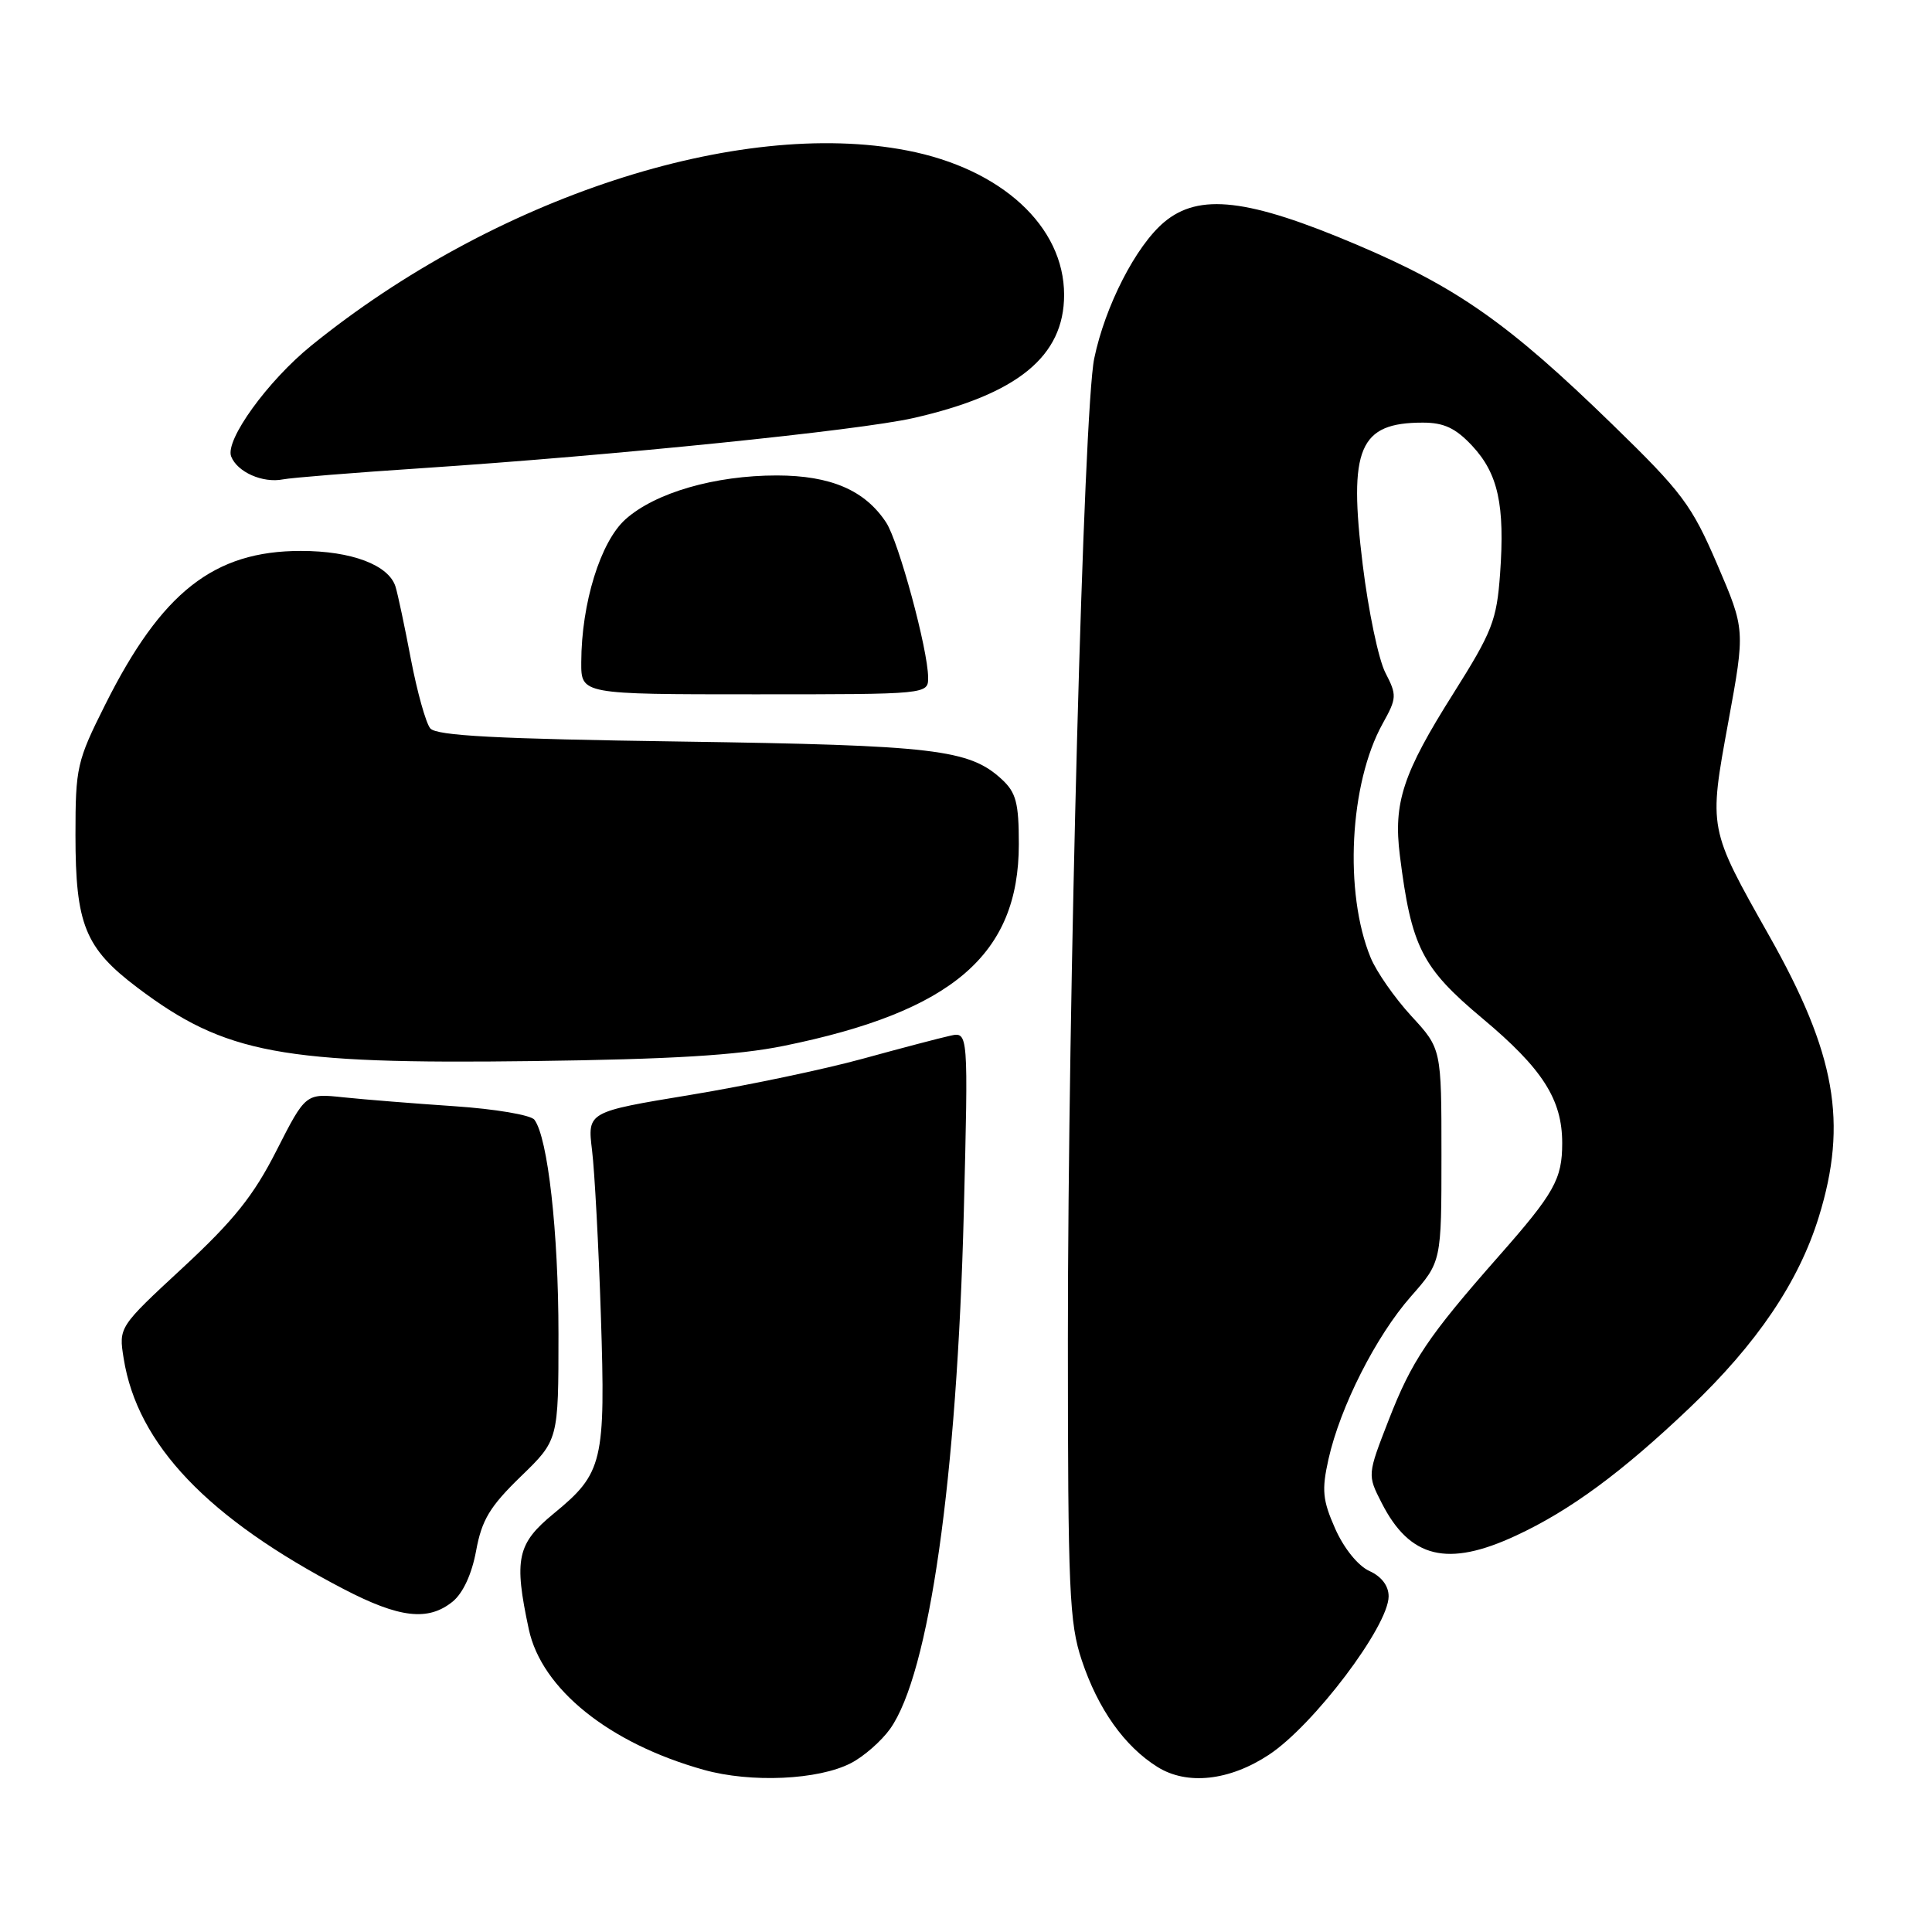 <?xml version="1.0" encoding="UTF-8" standalone="no"?>
<!DOCTYPE svg PUBLIC "-//W3C//DTD SVG 1.1//EN" "http://www.w3.org/Graphics/SVG/1.1/DTD/svg11.dtd" >
<svg xmlns="http://www.w3.org/2000/svg" xmlns:xlink="http://www.w3.org/1999/xlink" version="1.1" viewBox="0 0 256 256">
 <g >
 <path fill="currentColor"
d=" M 112.76 233.62 C 114.45 232.75 116.78 230.71 117.94 229.09 C 123.13 221.80 126.81 195.97 127.71 160.60 C 128.31 136.71 128.31 136.71 125.91 137.24 C 124.58 137.53 119.37 138.90 114.31 140.29 C 109.26 141.68 98.98 143.84 91.48 145.08 C 77.83 147.33 77.83 147.33 78.45 152.42 C 78.79 155.21 79.32 165.08 79.62 174.34 C 80.25 193.71 79.90 195.20 73.39 200.54 C 68.51 204.54 68.07 206.57 70.07 215.89 C 71.77 223.81 80.71 231.00 93.25 234.51 C 99.49 236.26 108.45 235.86 112.76 233.62 Z  M 168.13 232.52 C 174.06 228.62 184.00 215.46 184.00 211.52 C 184.00 210.13 183.06 208.89 181.44 208.16 C 179.94 207.47 178.08 205.17 176.92 202.56 C 175.24 198.76 175.12 197.44 176.03 193.35 C 177.59 186.39 182.33 177.04 186.96 171.78 C 191.00 167.19 191.00 167.19 191.00 153.07 C 191.00 138.96 191.00 138.96 187.01 134.63 C 184.82 132.25 182.39 128.77 181.62 126.90 C 178.07 118.28 178.81 103.82 183.20 95.90 C 185.09 92.50 185.11 92.12 183.57 89.14 C 182.67 87.40 181.32 80.97 180.57 74.85 C 178.66 59.37 180.09 56.00 188.53 56.00 C 191.33 56.00 192.87 56.72 195.07 59.07 C 198.51 62.76 199.42 66.91 198.77 76.01 C 198.32 82.21 197.75 83.68 192.57 91.90 C 185.89 102.48 184.61 106.36 185.49 113.36 C 187.01 125.48 188.39 128.21 196.40 134.92 C 204.40 141.61 207.00 145.68 207.00 151.47 C 207.00 156.24 205.96 158.10 198.55 166.50 C 189.20 177.12 187.07 180.29 184.00 188.18 C 181.18 195.43 181.18 195.43 183.08 199.15 C 186.82 206.49 191.81 207.70 200.89 203.47 C 208.06 200.14 214.92 195.08 223.89 186.54 C 232.80 178.06 238.35 169.86 241.01 161.22 C 244.86 148.76 243.24 139.60 234.43 124.00 C 226.36 109.69 226.40 109.91 229.01 95.66 C 231.25 83.43 231.25 83.43 227.54 74.78 C 224.15 66.91 222.92 65.25 213.66 56.25 C 199.90 42.86 193.10 38.08 179.79 32.43 C 165.38 26.31 158.88 25.55 154.25 29.44 C 150.51 32.59 146.43 40.55 144.99 47.50 C 143.58 54.28 141.50 131.98 141.50 177.50 C 141.50 210.77 141.69 215.06 143.34 220.00 C 145.50 226.47 149.00 231.40 153.37 234.13 C 157.28 236.58 162.90 235.97 168.13 232.52 Z  M 59.98 212.22 C 61.35 211.10 62.52 208.58 63.09 205.47 C 63.84 201.40 64.90 199.63 69.00 195.65 C 74.00 190.81 74.00 190.81 74.00 176.77 C 74.00 163.24 72.59 150.73 70.81 148.37 C 70.34 147.74 65.57 146.94 60.22 146.58 C 54.88 146.22 48.25 145.69 45.50 145.40 C 40.50 144.87 40.50 144.87 36.64 152.45 C 33.60 158.44 30.99 161.70 24.25 167.95 C 15.72 175.85 15.72 175.85 16.39 180.02 C 18.21 191.41 27.51 201.16 45.50 210.54 C 52.93 214.41 56.73 214.85 59.98 212.22 Z  M 103.87 138.58 C 126.20 134.04 135.00 126.49 135.00 111.86 C 135.00 106.39 134.64 105.02 132.75 103.27 C 128.44 99.29 123.87 98.75 90.29 98.26 C 65.78 97.91 57.82 97.49 57.01 96.51 C 56.43 95.81 55.28 91.69 54.45 87.37 C 53.63 83.04 52.71 78.71 52.41 77.74 C 51.51 74.86 46.58 73.00 39.87 73.00 C 28.34 73.00 21.41 78.45 13.94 93.37 C 10.19 100.85 10.00 101.68 10.00 110.65 C 10.00 122.50 11.27 125.63 18.20 130.86 C 29.85 139.65 37.26 141.03 70.50 140.60 C 89.00 140.36 97.68 139.84 103.87 138.58 Z  M 122.98 89.75 C 122.96 86.07 119.08 71.78 117.43 69.25 C 114.62 64.96 110.08 63.01 102.93 63.00 C 94.72 63.00 86.83 65.28 82.88 68.81 C 79.57 71.77 77.04 79.93 77.02 87.75 C 77.00 92.00 77.00 92.00 100.00 92.00 C 123.00 92.00 123.00 92.00 122.98 89.75 Z  M 56.00 62.03 C 81.26 60.35 113.76 57.04 121.00 55.40 C 134.82 52.26 141.00 47.22 141.00 39.07 C 141.00 29.99 132.70 22.36 120.19 19.94 C 97.76 15.60 65.43 26.19 41.24 45.80 C 35.47 50.48 29.80 58.32 30.63 60.48 C 31.43 62.55 34.81 64.05 37.50 63.52 C 38.60 63.30 46.92 62.63 56.00 62.03 Z "/>
</g>
</svg>